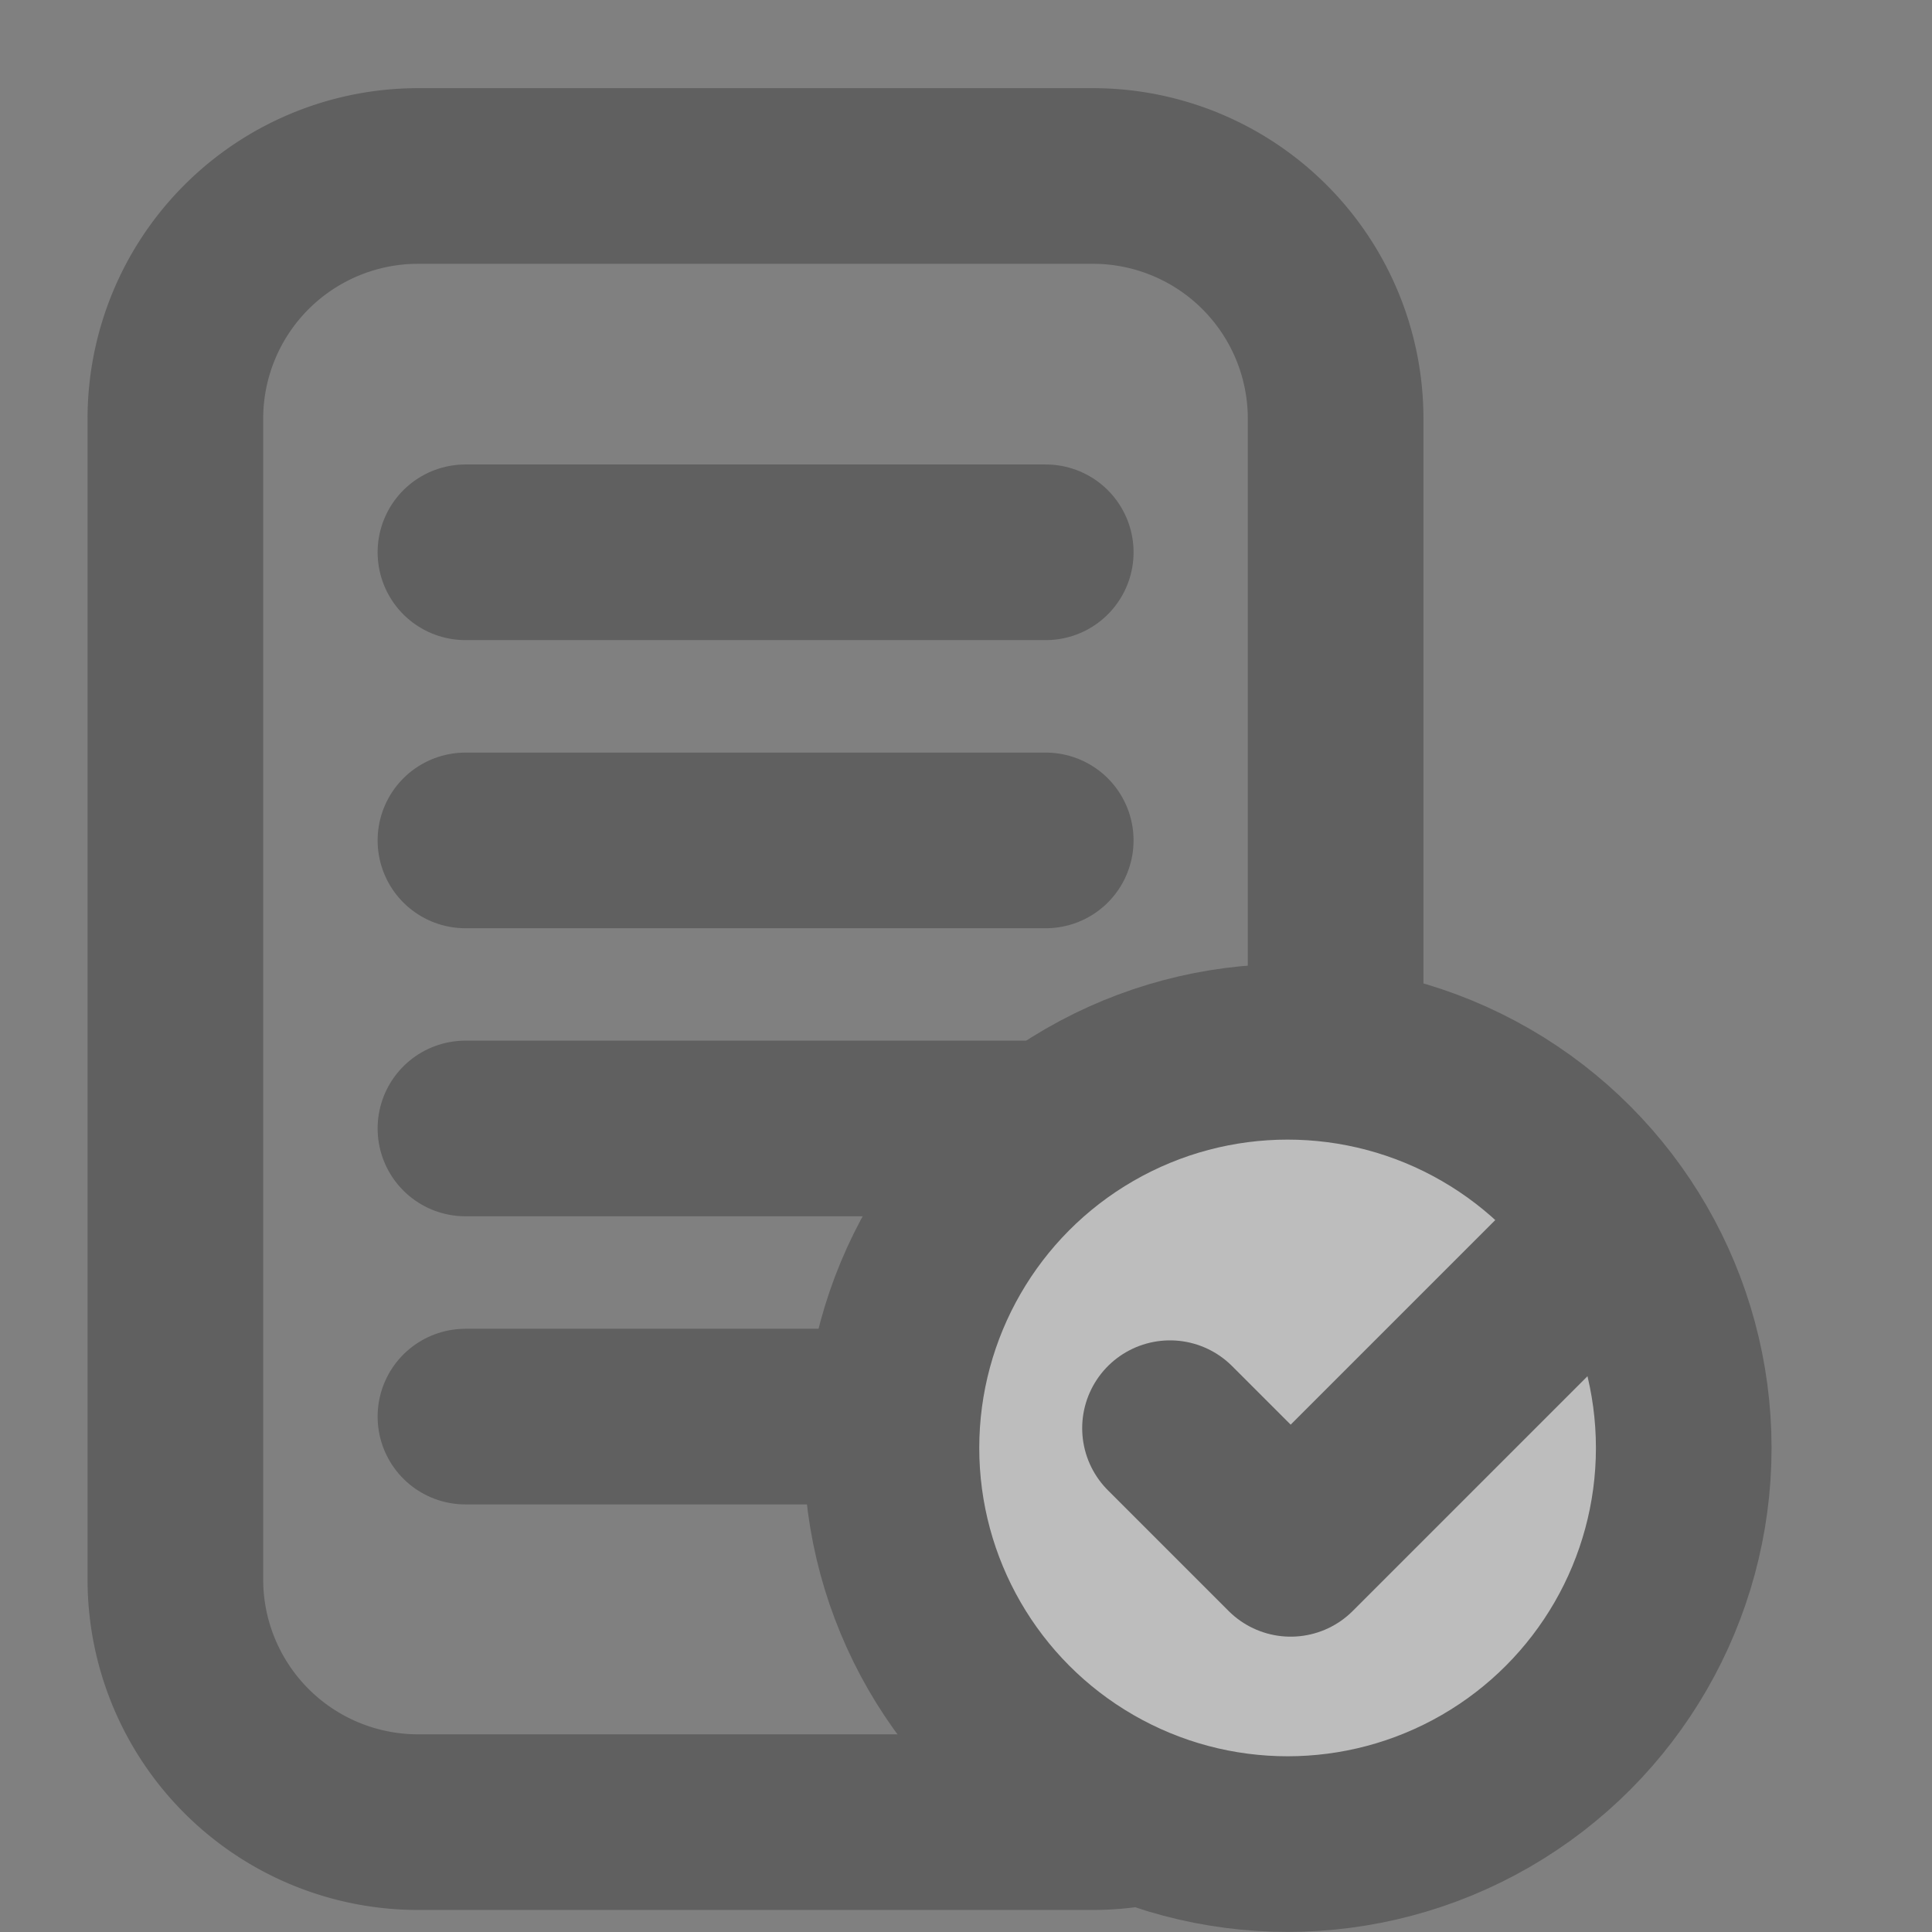 <svg xmlns="http://www.w3.org/2000/svg" width="22" height="22" viewBox="0 0 22 22"><rect x="0" y="0" width="22" height="22" fill="#808080" stroke="none"/><defs><style>.a{opacity:0.5;}.b{fill:#fff;opacity:0;}.c{fill:none;}.c,.d{stroke:#404040;stroke-linecap:round;stroke-linejoin:round;stroke-width:2px;}.d{fill:#fafafa;}</style></defs><g class="a"><rect class="b" width="22" height="22"/><g transform="translate(-138 -3257)"><g transform="translate(140 3259)"><path class="c" d="M510.9,242.989h-7.7a2.764,2.764,0,0,1-2.756-2.756V227a2.764,2.764,0,0,1,2.756-2.756h7.7A2.764,2.764,0,0,1,513.656,227v13.238A2.764,2.764,0,0,1,510.9,242.989Z" transform="translate(-500.447 -224.24)"/><circle class="d" cx="4.511" cy="4.511" r="4.511" transform="translate(8.151 9.977)"/><path class="c" d="M513.558,240.43l1.374,1.374,3.436-3.436" transform="translate(-502.235 -226.167)"/><line class="c" x2="6.608" transform="translate(3.3 4.289)"/><line class="c" x2="6.608" transform="translate(3.3 7.57)"/><line class="c" x2="6.608" transform="translate(3.3 10.85)"/><line class="c" x2="4.85" transform="translate(3.3 14.131)"/></g></g></g></svg>